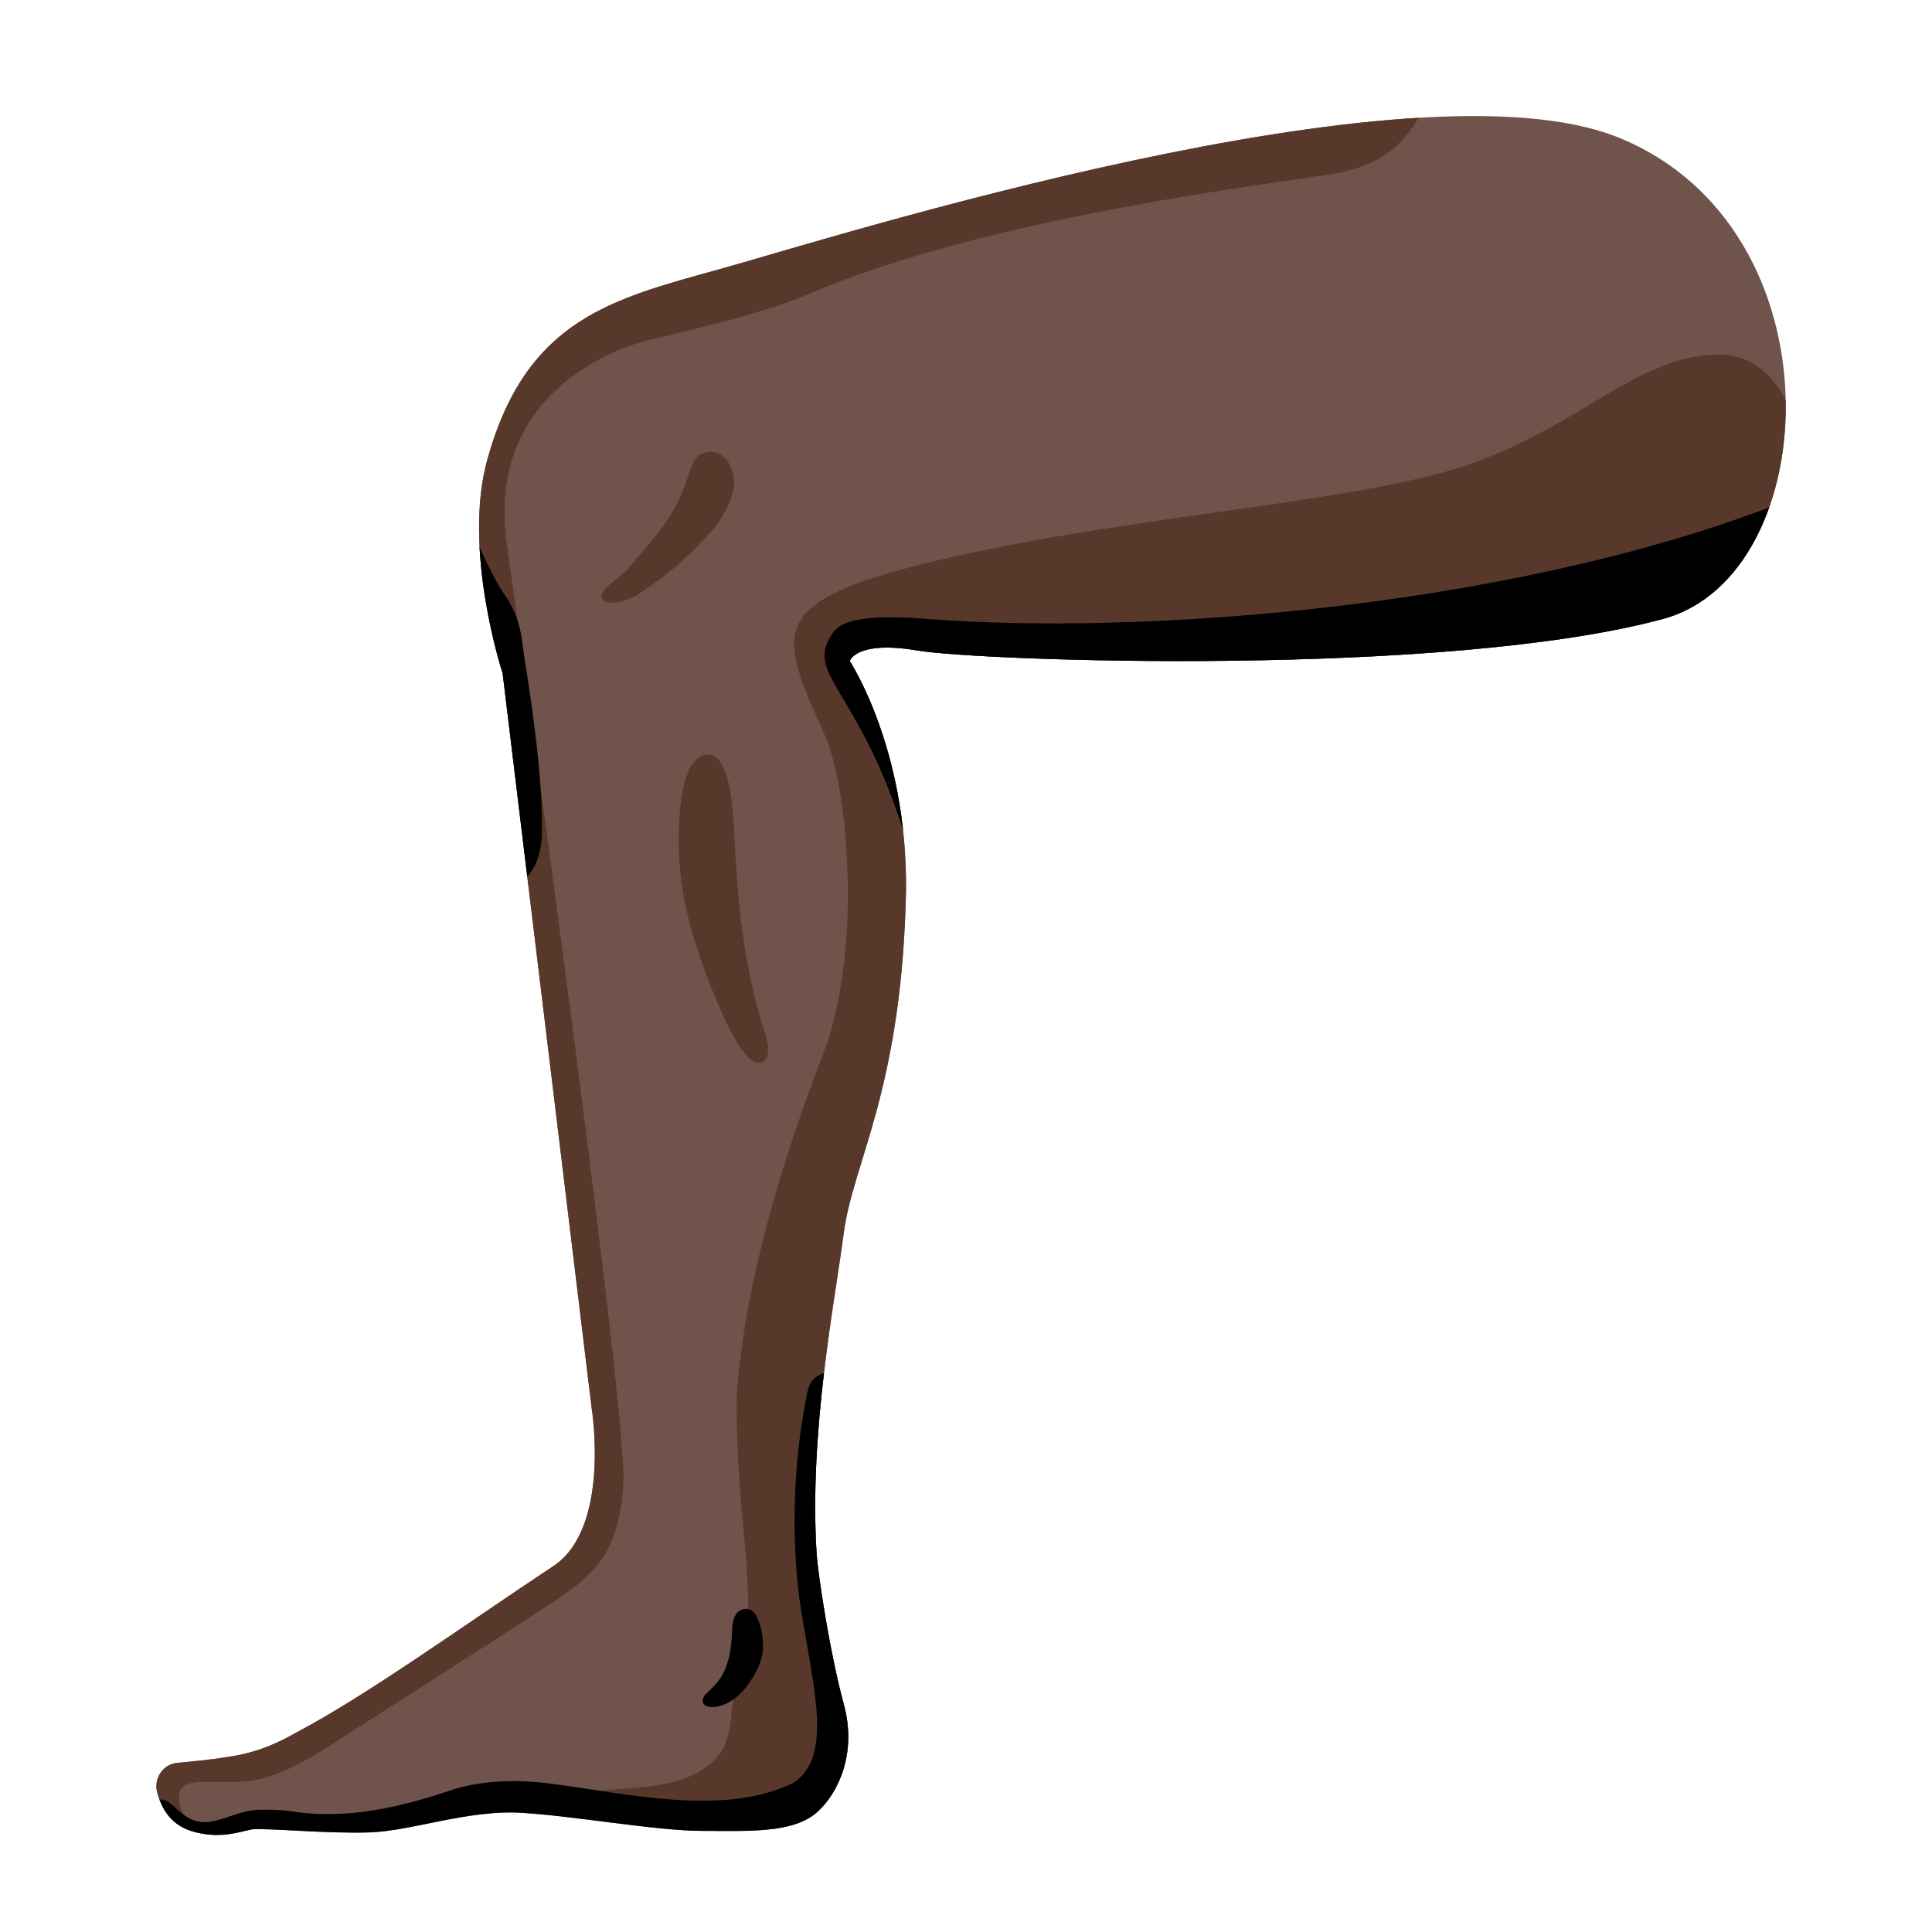 <svg xmlns="http://www.w3.org/2000/svg" width="1em" height="1em" viewBox="0 0 128 128"><path fill="#70534A" d="M11.7 116.8c-.9.1-1.5 1-1.3 1.9c.3 1.1.9 2.3 2.6 2.7s2.7 0 3.7-.2c1-.1 5 .3 7.8.2s6.5-1.5 10-1.3s9 1.2 12 1.2s6.1.2 7.7-1.3c1.3-1.2 2.6-3.8 1.7-7.1s-1.7-8.5-1.8-10c-.5-8.1 1.2-16.6 1.8-21.2S59.6 72.4 60 60c.4-10-3.7-16.2-3.7-16.2s.4-1.4 4.5-.7c4.2.7 35 1.8 49.4-2.1c10.7-2.9 11.9-25.9-3-31.9c-13.7-5.5-52.2 6.7-59.4 8.7s-12.9 3.3-15.5 12.6c-1.7 6 1 14.2 1 14.2l5.9 48.7s1.3 8-2.6 10.5c-5.6 3.7-12.4 8.6-17 11c-.7.4-2.3 1.3-4.5 1.6c-1.2.2-2.4.3-3.4.4"/><defs><path id="IconifyId195ac99e25a590abd83503" d="M11.7 116.8c-.9.1-1.5 1-1.3 1.9c.3 1.1.9 2.3 2.6 2.7s2.7 0 3.7-.2c1-.1 5 .3 7.8.2s6.5-1.5 10-1.3s9 1.2 12 1.2s6.1.2 7.7-1.3c1.3-1.2 2.6-3.8 1.7-7.1s-1.7-8.5-1.8-10c-.5-8.1 1.2-16.6 1.8-21.2S59.6 72.4 60 60c.4-10-3.7-16.2-3.7-16.2s.4-1.4 4.5-.7c4.2.7 35 1.8 49.4-2.1c10.7-2.9 11.9-25.9-3-31.9c-13.7-5.5-52.2 6.7-59.4 8.7s-12.9 3.3-15.5 12.6c-1.7 6 1 14.2 1 14.2l5.9 48.7s1.3 8-2.6 10.5c-5.6 3.7-12.4 8.6-17 11c-.7.4-2.3 1.3-4.5 1.6c-1.2.2-2.4.3-3.4.4"/></defs><clipPath id="IconifyId195ac99e25a590abd83504"><use href="#IconifyId195ac99e25a590abd83503"/></clipPath><g fill="#58382B" clip-path="url(#IconifyId195ac99e25a590abd83504)"><path d="M113.2 41.9c8.8-3.7 7.5-18.2.9-18.4c-5.7-.2-10 5.5-18.5 7.8s-22.8 3.1-35 6.2c-9.7 2.5-9 4.5-6 11.1c1.7 3.7 2.5 14.8-.1 21.3c-2.7 7.1-5.2 15.1-5.7 22.8c0 9.5 1.7 12.8 0 18.9c-.6 2.4-.1 2.4-.9 4.3c-2.1 3.2-7.1 2.3-10.5 3c2.4 1.3 19.8 3.2 22 2.7c.4-3-1.8-14.8-2-17.8c-1.7-20.6 15.5-37.2 5.5-55.8c0 0 36-2.2 50.3-6.1m-70.8-2.6c-.7.5-2.2.9-2.5.4c-.3-.6 1-1.3 1.6-1.9c1.7-2 3.2-3.5 4-6c.1-.3.5-1.6.9-1.7c1.5-.7 2.4.9 2.2 2.3c-.1.8-.8 1.9-1.2 2.5c-1.6 1.8-3 3.1-5 4.4"/><path d="M45.9 61.9c-.9-3-1.2-6.3-.7-9.4c.2-1.1.7-2.6 1.8-2.5c.6 0 1 .9 1.2 1.6c.4 1.5.4 3 .5 4.5c.2 4.2.7 8.5 2 12.4c.5 1.6-.1 1.9-.4 1.9c-1.4.2-3.7-6.1-4.4-8.5"/><path d="M94.6 6.8c-1 1.6-2 4-6.2 4.7s-23.2 2.9-35.1 8.1c-2.6 1.1-7.6 2.3-10.2 2.9s-11 3.8-9.5 13.7c.9 6.1 8 57.5 7.7 62.1s-1.9 6-4.6 7.8s-14.3 9.2-15.4 9.9s-3.1 1.8-4.8 2c-2.6.3-5-.6-4.6 1.5c.4 2.3 5 2.5 5 2.5s-.2 1.9-.4 1.9s-9.2.5-9.2.5v-11.3l27.6-13l-9.2-73.3l8-9.1L82.3 6.1z"/></g><defs><use href="#IconifyId195ac99e25a590abd83503" id="IconifyId195ac99e25a590abd83505"/></defs><clipPath id="IconifyId195ac99e25a590abd83506"><use href="#IconifyId195ac99e25a590abd83505"/></clipPath><g clip-path="url(#IconifyId195ac99e25a590abd83506)"><path d="M57.3 91.2c0-.1-3.4-1.2-3.8 1c-1.1 5.3-1 10.4-.5 14c.9 5.7 2.2 10.1-.4 11.9c-4.6 2.3-11.2.7-15.9.1c-2.1-.3-4.4-.3-6.5.3c-3.5 1.2-7.2 2.1-10.9 1.5c-.7-.1-1.3-.1-2-.1c-1.3 0-2.2.6-3.4.8c-1.6.2-2.2-1.1-2.9-1.4c-.5-.2-1.1 0-1 .2c-.2 1.1-.3 3.8.7 3.8c1.2 0 10.8.3 13.1.2c2.8-.2 30-.7 34-.7c-.1-4-.9-29.5-.5-31.6M118.8 33c-17.3 7-41.4 9-56 8.1c-1.9-.1-6.6-.7-7.6.8c-2 2.8 1.6 3.5 4.7 13.3c3.3-.7 45.1-9.7 56.9-13c.6-2.5 1-5.9 2-9.2"/><path d="M47.2 113.1c-.6 0-.9-.4-.4-.9c.7-.7 1.6-1.3 1.7-4.1c0-.5.1-1.4.8-1.5s.9.6 1.1 1.2c.2 1 .4 2-.7 3.6c-.9 1.4-2 1.7-2.5 1.7M31.1 34.5c.6 1.7 1.6 3.9 2.4 5c.7 1.1 1 1.9 1.2 3.8c.2 1.3 1.3 7.8 1.2 11.8c0 1.8-.7 2.8-1.2 3.2c-1.8-5.1-5.2-23.5-5.2-23.5z"/></g></svg>
